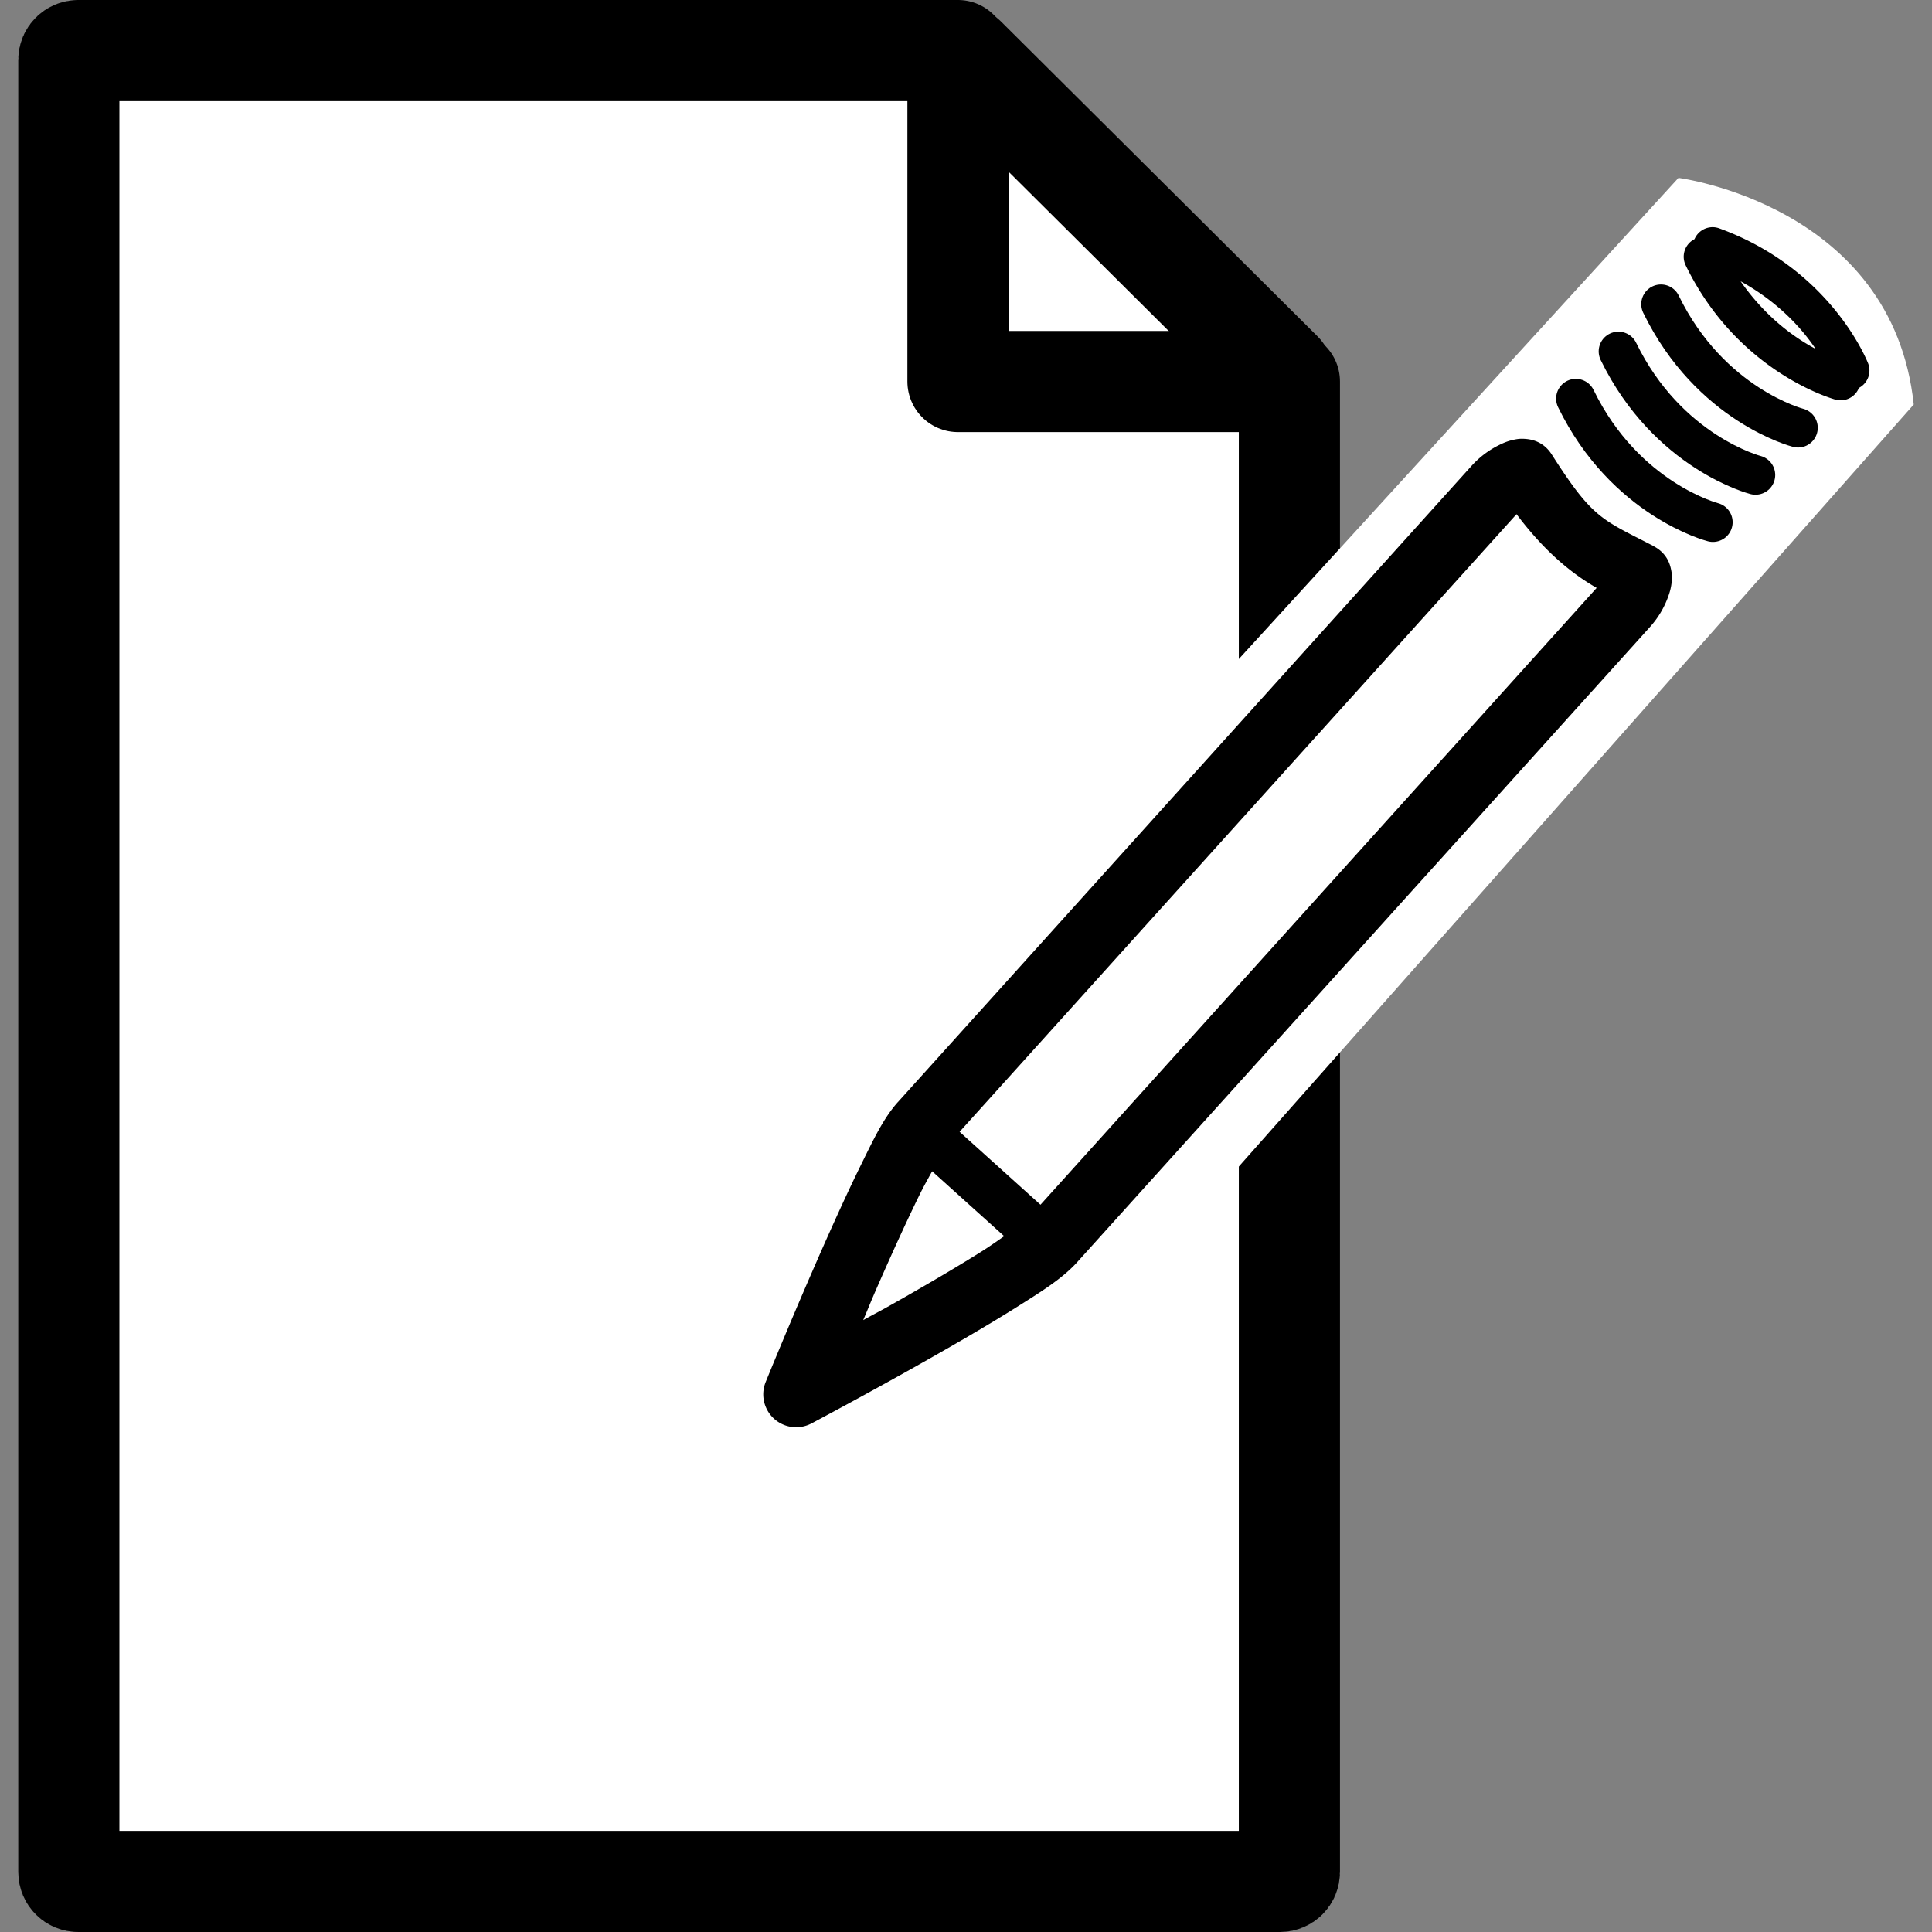 <?xml version="1.0" encoding="UTF-8" standalone="no"?>
<!-- Created with Inkscape (http://www.inkscape.org/) -->

<svg
   xmlns:dc="http://purl.org/dc/elements/1.1/"
   xmlns:cc="http://creativecommons.org/ns#"
   xmlns:rdf="http://www.w3.org/1999/02/22-rdf-syntax-ns#"
   xmlns:svg="http://www.w3.org/2000/svg"
   xmlns="http://www.w3.org/2000/svg"
   xmlns:sodipodi="http://sodipodi.sourceforge.net/DTD/sodipodi-0.dtd"
   xmlns:inkscape="http://www.inkscape.org/namespaces/inkscape"
   width="300"
   height="300"
   viewBox="0 0 281.25 281.25"
   id="svg10220"
   version="1.1"
   inkscape:version="0.92.4 (unknown)"
   sodipodi:docname="document_edit.svg">
  <rect x="0" y="0" width="281.25" height="281.25" fill="#808080" stroke="none"/>
  <defs
     id="defs10222" />
  <sodipodi:namedview
     id="base"
     pagecolor="#ffffff"
     bordercolor="#666666"
     borderopacity="1.0"
     inkscape:pageopacity="0.0"
     inkscape:pageshadow="2"
     inkscape:zoom="1.979899"
     inkscape:cx="129.59723"
     inkscape:cy="158.59825"
     inkscape:document-units="px"
     inkscape:current-layer="layer1"
     showgrid="false"
     fit-margin-top="0"
     fit-margin-left="0"
     fit-margin-right="0"
     fit-margin-bottom="0"
     inkscape:window-width="1920"
     inkscape:window-height="1023"
     inkscape:window-x="0"
     inkscape:window-y="0"
     inkscape:window-maximized="1"
     units="px" />
  <g
     inkscape:label="Layer 1"
     inkscape:groupmode="layer"
     id="layer1"
     transform="translate(-473.136,138.759)">
    <path
       style="color:#000000;clip-rule:nonzero;display:inline;overflow:visible;visibility:visible;opacity:1;isolation:auto;mix-blend-mode:normal;color-interpolation:sRGB;color-interpolation-filters:linearRGB;solid-color:#000000;solid-opacity:1;fill:#ffffff;fill-opacity:1;fill-rule:nonzero;stroke:none;stroke-width:1.875;stroke-linecap:round;stroke-linejoin:round;stroke-miterlimit:4;stroke-dasharray:none;stroke-dashoffset:0;stroke-opacity:1;color-rendering:auto;image-rendering:auto;shape-rendering:auto;text-rendering:auto;enable-background:accumulate"
       d="m 484.519,-131.397 h 128.302 l 45.95,45.183 V 134.715 H 484.519 Z"
       id="rect866"
       inkscape:connector-curvature="0"
       sodipodi:nodetypes="cccccc" />
    <path
       style="color:#000000;clip-rule:nonzero;display:inline;overflow:visible;visibility:visible;opacity:1;isolation:auto;mix-blend-mode:normal;color-interpolation:sRGB;color-interpolation-filters:linearRGB;solid-color:#000000;solid-opacity:1;fill:none;fill-opacity:1;fill-rule:nonzero;stroke:#000000;stroke-width:14.724;stroke-linecap:round;stroke-linejoin:round;stroke-miterlimit:4;stroke-dasharray:none;stroke-dashoffset:0;stroke-opacity:1;color-rendering:auto;image-rendering:auto;shape-rendering:auto;text-rendering:auto;enable-background:accumulate"
       d="m 484.519,-131.397 h 128.072 v 48.178 h 48.248 v 216.985 c 0,0.755 -0.608,1.364 -1.363,1.364 H 484.519 c -0.755,0 -1.363,-0.608 -1.363,-1.364 v -263.799 c 0,-0.755 0.608,-1.363 1.363,-1.363 z"
       id="rect5836"
       inkscape:connector-curvature="0"
       sodipodi:nodetypes="scccssssss" />
    <path
       style="fill:none;fill-rule:evenodd;stroke:#000000;stroke-width:14.724;stroke-linecap:round;stroke-linejoin:miter;stroke-miterlimit:4;stroke-dasharray:none;stroke-opacity:1"
       d="M 659.749,-84.567 613.685,-130.389"
       id="path5848"
       inkscape:connector-curvature="0"
       sodipodi:nodetypes="cc" />
    <path
       style="fill:#ffffff;fill-rule:evenodd;stroke:none;stroke-width:3.827px;stroke-linecap:butt;stroke-linejoin:miter;stroke-opacity:1"
       d="M 597.313,18.643 717.478,-112.863 c 0,0 31.164,3.959 34.25,32.99 L 634.925,52.008 c 0,0 -36.436,22.105 -45.388,25.142 -8.952,3.038 -15.726,-4.512 -12.323,-13.617 5.76,-15.411 20.099,-44.89 20.099,-44.89 z"
       id="path5944"
       inkscape:connector-curvature="0"
       sodipodi:nodetypes="cccczsc" />
    <path
       id="rect5850"
       d="m 695.252,-74.859 c -0.836,-0.074 -1.312,0.026 -1.743,0.114 -0.861,0.183 -1.48,0.447 -2.147,0.776 -1.334,0.659 -2.733,1.617 -4.042,3.069 l -83.48,92.584 a 4.784,4.784 0 0 0 -0.033,0.033 c -2.076,2.35 -3.457,5.278 -5.437,9.307 -1.98,4.029 -4.153,8.838 -6.188,13.48 -4.07,9.284 -7.577,17.913 -7.577,17.913 a 4.784,4.784 0 0 0 6.668,6.038 c 0,0 8.126,-4.302 16.895,-9.271 4.385,-2.484 8.935,-5.127 12.76,-7.528 3.824,-2.401 6.691,-4.195 8.819,-6.456 a 4.784,4.784 0 0 0 0.069,-0.075 l 83.488,-92.584 c 1.309,-1.452 2.116,-2.938 2.634,-4.332 0.259,-0.697 0.455,-1.345 0.548,-2.218 0.046,-0.436 0.095,-0.921 -0.065,-1.737 -0.156,-0.816 -0.582,-2.475 -2.587,-3.515 l 0.002,-0.013 c -7.502,-3.891 -8.808,-3.914 -14.799,-13.314 -1.221,-1.915 -2.95,-2.198 -3.786,-2.272 z m -1.348,10.951 c 3.799,5.037 7.587,8.387 11.665,10.731 L 624.603,36.618 612.827,26.003 Z m -85.071,95.656 10.484,9.449 c -1.064,0.746 -2.139,1.506 -3.473,2.343 -3.616,2.27 -8.071,4.872 -12.382,7.315 -2.41,1.366 -2.506,1.369 -4.662,2.557 0.991,-2.333 0.996,-2.445 2.144,-5.063 2.003,-4.568 4.143,-9.287 6.017,-13.1 0.659,-1.341 1.265,-2.411 1.872,-3.499 z"
       style="color:#000000;font-style:normal;font-variant:normal;font-weight:normal;font-stretch:normal;font-size:medium;line-height:normal;font-family:sans-serif;text-indent:0;text-align:start;text-decoration:none;text-decoration-line:none;text-decoration-style:solid;text-decoration-color:#000000;letter-spacing:normal;word-spacing:normal;text-transform:none;writing-mode:lr-tb;direction:ltr;baseline-shift:baseline;text-anchor:start;white-space:normal;clip-rule:nonzero;display:inline;overflow:visible;visibility:visible;opacity:1;isolation:auto;mix-blend-mode:normal;color-interpolation:sRGB;color-interpolation-filters:linearRGB;solid-color:#000000;solid-opacity:1;fill:#000000;fill-opacity:1;fill-rule:nonzero;stroke:none;stroke-width:15.829;stroke-linecap:round;stroke-linejoin:round;stroke-miterlimit:4;stroke-dasharray:none;stroke-dashoffset:0;stroke-opacity:1;color-rendering:auto;image-rendering:auto;shape-rendering:auto;text-rendering:auto;enable-background:accumulate"
       inkscape:connector-curvature="0" />
    <path
       style="fill:none;fill-rule:evenodd;stroke:#000000;stroke-width:5.741;stroke-linecap:round;stroke-linejoin:miter;stroke-miterlimit:4;stroke-dasharray:none;stroke-opacity:1"
       d="m 702.537,-80.734 c 7.172,14.726 19.957,17.995 19.957,17.995"
       id="path5854"
       inkscape:connector-curvature="0" />
    <path
       style="fill:none;fill-rule:evenodd;stroke:#000000;stroke-width:5.741;stroke-linecap:round;stroke-linejoin:miter;stroke-miterlimit:4;stroke-dasharray:none;stroke-opacity:1"
       d="m 708.734,-87.606 c 7.172,14.726 19.957,17.995 19.957,17.995"
       id="path5854-3"
       inkscape:connector-curvature="0" />
    <path
       style="fill:none;fill-rule:evenodd;stroke:#000000;stroke-width:5.741;stroke-linecap:round;stroke-linejoin:miter;stroke-miterlimit:4;stroke-dasharray:none;stroke-opacity:1"
       d="m 714.93,-94.478 c 7.172,14.726 19.956,17.995 19.956,17.995"
       id="path5854-3-6"
       inkscape:connector-curvature="0" />
    <path
       id="path5854-3-6-7"
       d="m 722.596,-105.687 a 2.871,2.871 0 0 0 -2.781,1.736 2.871,2.871 0 0 0 -0.007,0.007 2.871,2.871 0 0 0 -1.257,3.854 c 7.687,15.783 21.824,19.519 21.824,19.519 a 2.871,2.871 0 0 0 3.373,-1.715 2.871,2.871 0 0 0 1.356,-3.527 c 0,0 -2.916,-7.699 -11.329,-14.086 -2.804,-2.129 -6.217,-4.107 -10.34,-5.612 a 2.871,2.871 0 0 0 -0.838,-0.176 z m 3.928,7.876 c 5.568,3.072 8.967,6.942 10.922,9.844 -3.088,-1.644 -7.291,-4.623 -10.922,-9.844 z"
       style="color:#000000;font-style:normal;font-variant:normal;font-weight:normal;font-stretch:normal;font-size:medium;line-height:normal;font-family:sans-serif;text-indent:0;text-align:start;text-decoration:none;text-decoration-line:none;text-decoration-style:solid;text-decoration-color:#000000;letter-spacing:normal;word-spacing:normal;text-transform:none;writing-mode:lr-tb;direction:ltr;baseline-shift:baseline;text-anchor:start;white-space:normal;clip-rule:nonzero;display:inline;overflow:visible;visibility:visible;opacity:1;isolation:auto;mix-blend-mode:normal;color-interpolation:sRGB;color-interpolation-filters:linearRGB;solid-color:#000000;solid-opacity:1;fill:#000000;fill-opacity:1;fill-rule:evenodd;stroke:none;stroke-width:9.498;stroke-linecap:round;stroke-linejoin:miter;stroke-miterlimit:4;stroke-dasharray:none;stroke-dashoffset:0;stroke-opacity:1;color-rendering:auto;image-rendering:auto;shape-rendering:auto;text-rendering:auto;enable-background:accumulate"
       inkscape:connector-curvature="0" />
  </g>
</svg>
